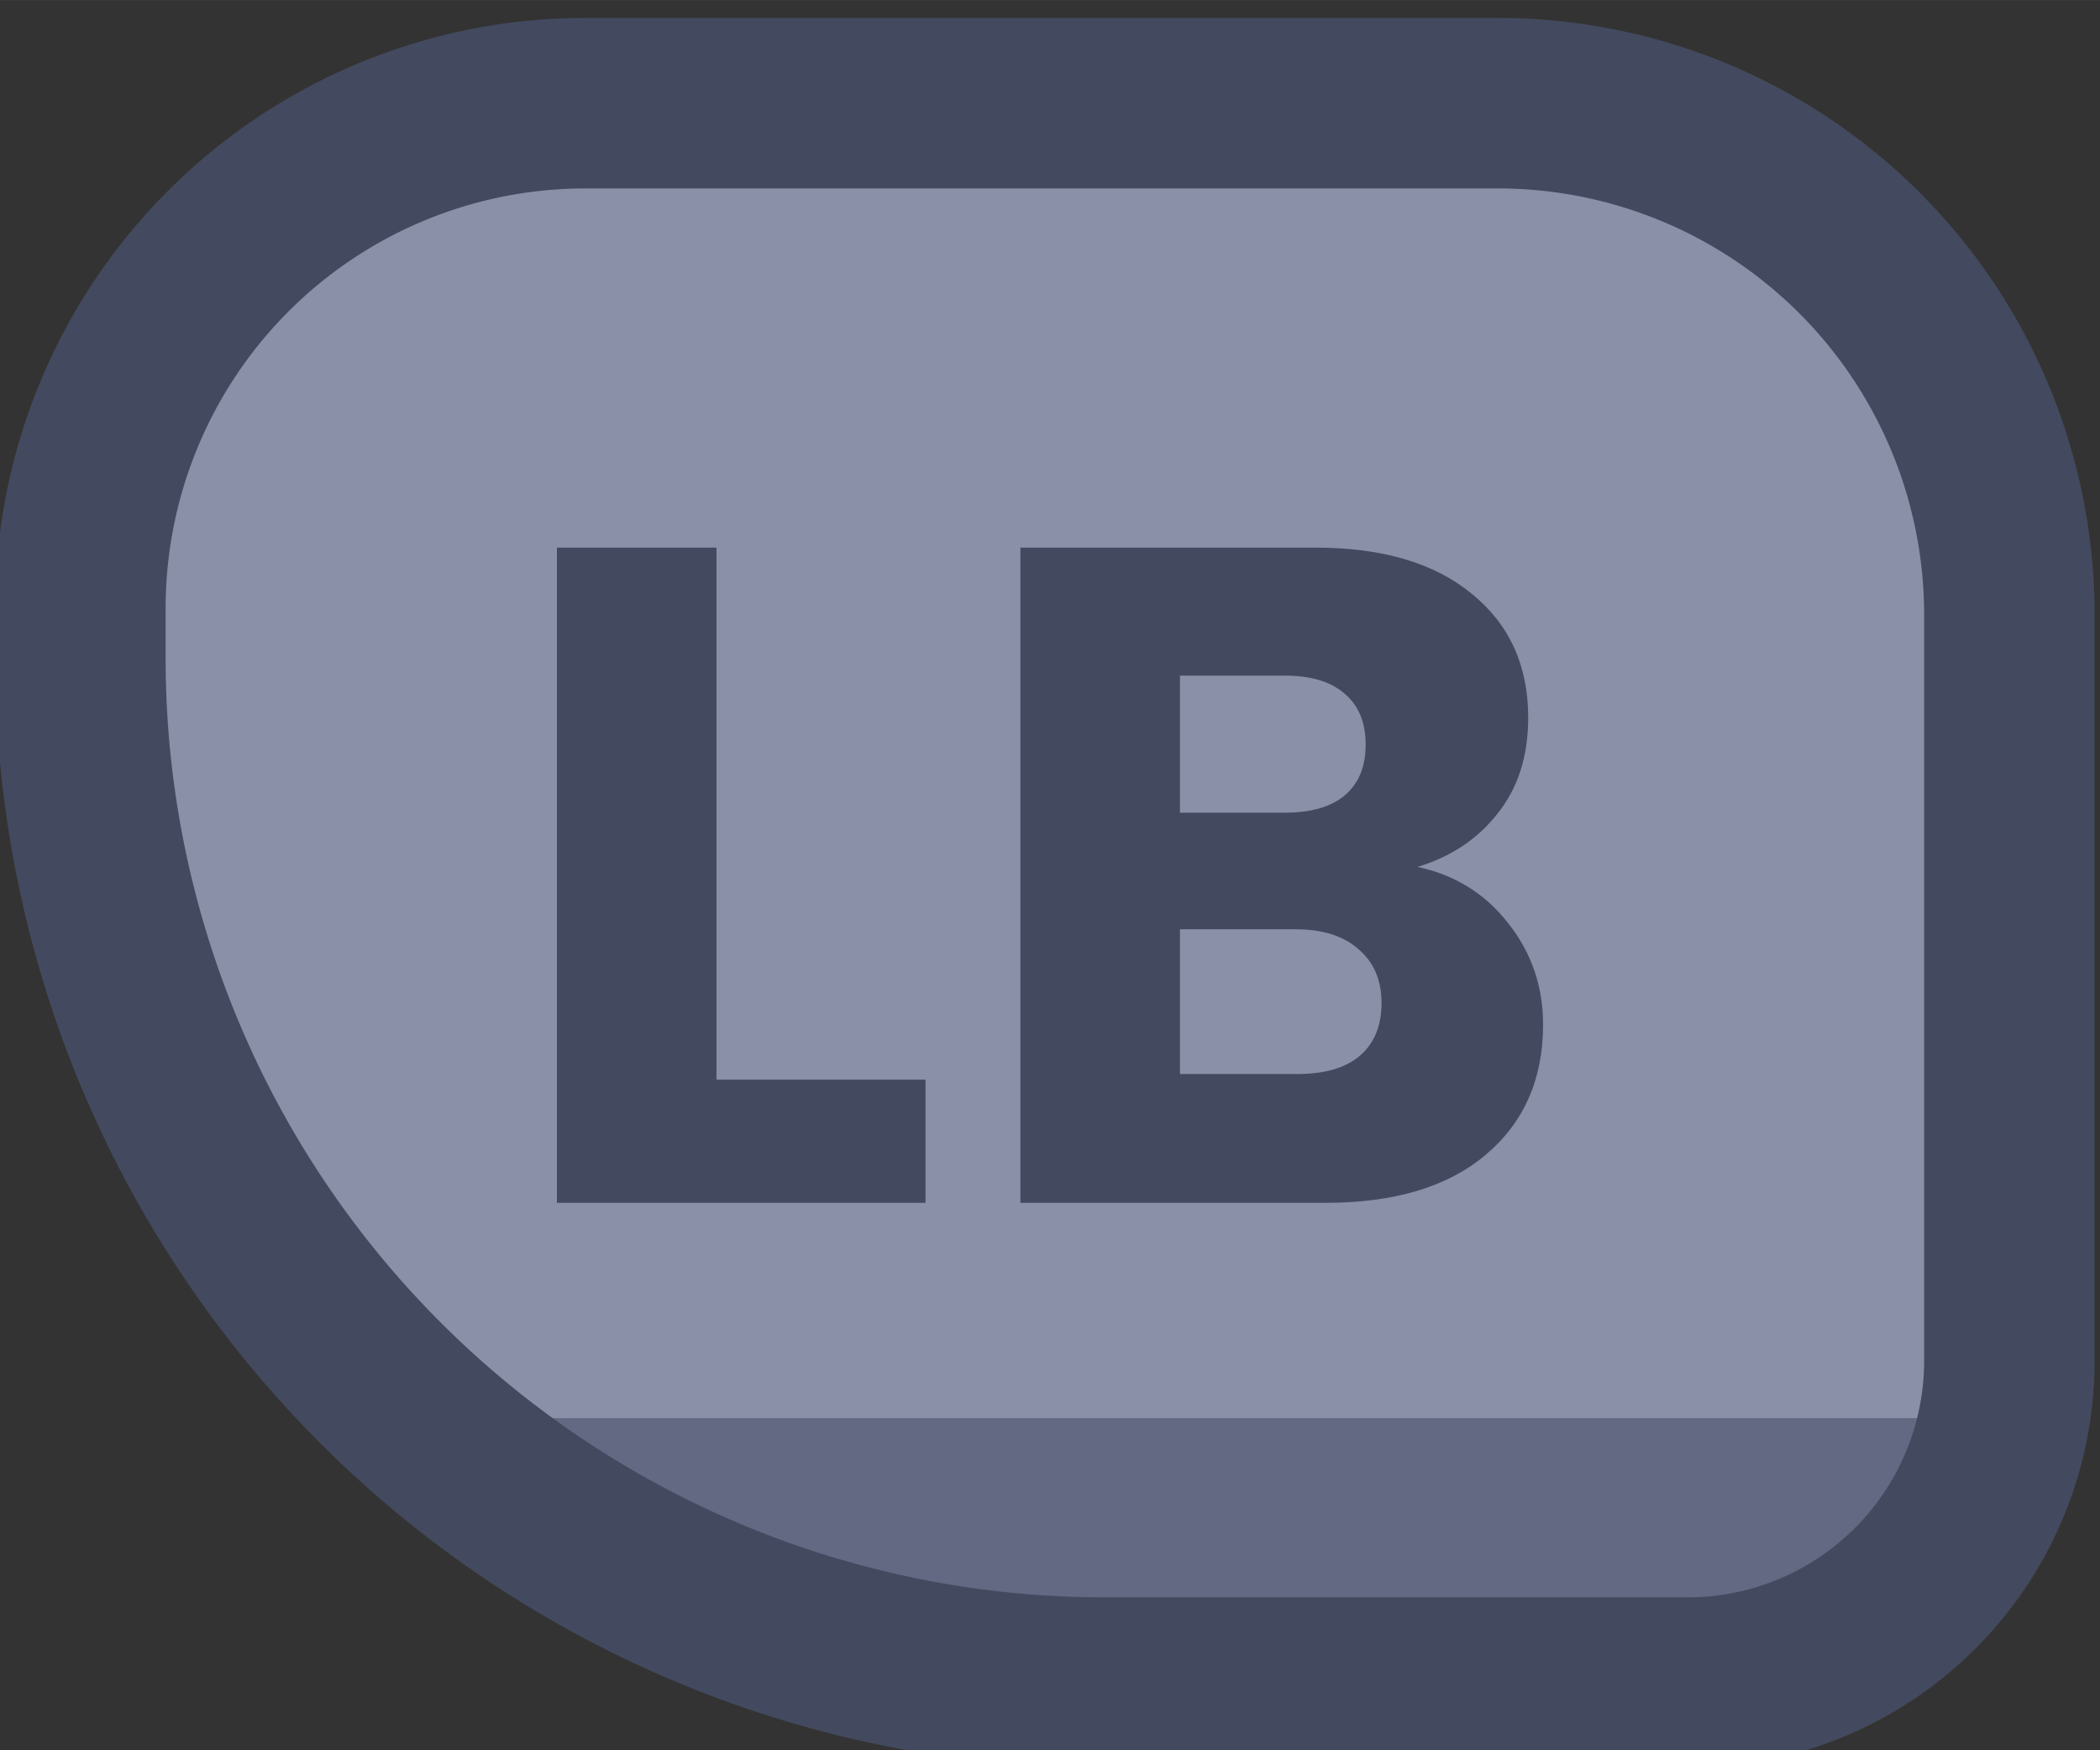 <?xml version="1.0" encoding="UTF-8" standalone="no"?>
<!-- Created with Inkscape (http://www.inkscape.org/) -->

<svg
   width="48"
   height="40"
   viewBox="0 0 12.7 10.583"
   version="1.1"
   id="svg1"
   xml:space="preserve"
   xmlns:xlink="http://www.w3.org/1999/xlink"
   xmlns="http://www.w3.org/2000/svg"
   xmlns:svg="http://www.w3.org/2000/svg"><rect x="0" y="0" width="12.7" height="10.583" fill="#333333" stroke="none"/><defs
     id="defs1"><linearGradient
       id="linearGradient1"><stop
         style="stop-color:#434a5f;stop-opacity:1;"
         offset="1"
         id="stop111" /><stop
         style="stop-color:#434a5f;stop-opacity:1;"
         offset="1"
         id="stop112" /></linearGradient><linearGradient
       id="linearGradient103"><stop
         style="stop-color:#434a5f;stop-opacity:1;"
         offset="1"
         id="stop103" /><stop
         style="stop-color:#434a5f;stop-opacity:1;"
         offset="1"
         id="stop104" /></linearGradient><linearGradient
       id="linearGradient89"><stop
         style="stop-color:#434a5f;stop-opacity:1;"
         offset="1"
         id="stop89" /><stop
         style="stop-color:#434a5f;stop-opacity:1;"
         offset="1"
         id="stop90" /></linearGradient><linearGradient
       id="linearGradient1-1"><stop
         style="stop-color:#434a5f;stop-opacity:1;"
         offset="0.473"
         id="stop3" /><stop
         style="stop-color:#434a5f;stop-opacity:1;"
         offset="1"
         id="stop4" /></linearGradient><linearGradient
       id="linearGradient2"><stop
         style="stop-color:#8a90a8;stop-opacity:1"
         offset="0.688"
         id="stop39" /><stop
         style="stop-color:#636883;stop-opacity:1;"
         offset="0.688"
         id="stop40" /></linearGradient><linearGradient
       id="linearGradient301"><stop
         style="stop-color:#ffffff;stop-opacity:1;"
         offset="0.688"
         id="stop300" /><stop
         style="stop-color:#b2b2b2;stop-opacity:1;"
         offset="0.688"
         id="stop301" /></linearGradient><linearGradient
       xlink:href="#linearGradient301"
       id="linearGradient177"
       x1="398.782"
       y1="117.419"
       x2="398.782"
       y2="119.408"
       gradientUnits="userSpaceOnUse" /><linearGradient
       xlink:href="#linearGradient301"
       id="linearGradient195"
       gradientUnits="userSpaceOnUse"
       x1="395.229"
       y1="117.675"
       x2="393.543"
       y2="117.675" /><linearGradient
       xlink:href="#linearGradient2"
       id="linearGradient209"
       gradientUnits="userSpaceOnUse"
       x1="395.229"
       y1="117.675"
       x2="393.543"
       y2="117.675" /><linearGradient
       xlink:href="#linearGradient2"
       id="linearGradient210"
       gradientUnits="userSpaceOnUse"
       x1="398.782"
       y1="117.419"
       x2="398.782"
       y2="119.44" /><linearGradient
       xlink:href="#linearGradient2"
       id="linearGradient211"
       gradientUnits="userSpaceOnUse"
       x1="398.782"
       y1="117.419"
       x2="398.782"
       y2="119.408" /><linearGradient
       xlink:href="#linearGradient2"
       id="linearGradient212"
       gradientUnits="userSpaceOnUse"
       x1="395.229"
       y1="117.675"
       x2="393.543"
       y2="117.675" /><linearGradient
       xlink:href="#linearGradient1"
       id="linearGradient4"
       x1="392.019"
       y1="115.018"
       x2="402.282"
       y2="115.018"
       gradientUnits="userSpaceOnUse" /><linearGradient
       xlink:href="#linearGradient1"
       id="linearGradient8"
       x1="389.967"
       y1="115.018"
       x2="402.282"
       y2="115.018"
       gradientUnits="userSpaceOnUse" /><linearGradient
       xlink:href="#linearGradient1-1"
       id="linearGradient16"
       x1="389.967"
       y1="115.018"
       x2="402.282"
       y2="115.018"
       gradientUnits="userSpaceOnUse" /><linearGradient
       xlink:href="#linearGradient1-1"
       id="linearGradient17"
       x1="389.967"
       y1="115.018"
       x2="402.282"
       y2="115.018"
       gradientUnits="userSpaceOnUse" /><linearGradient
       xlink:href="#linearGradient1-1"
       id="linearGradient20"
       x1="392.019"
       y1="115.018"
       x2="402.282"
       y2="115.018"
       gradientUnits="userSpaceOnUse" /><linearGradient
       xlink:href="#linearGradient1-1"
       id="linearGradient21"
       x1="392.019"
       y1="115.018"
       x2="402.282"
       y2="115.018"
       gradientUnits="userSpaceOnUse" /><linearGradient
       xlink:href="#linearGradient89"
       id="linearGradient95"
       x1="157.539"
       y1="-3.914"
       x2="164.181"
       y2="-3.914"
       gradientUnits="userSpaceOnUse" /><linearGradient
       xlink:href="#linearGradient89"
       id="linearGradient100"
       x1="158.033"
       y1="-3.914"
       x2="163.687"
       y2="-3.914"
       gradientUnits="userSpaceOnUse" /><linearGradient
       xlink:href="#linearGradient89"
       id="linearGradient101"
       x1="1.427"
       y1="-161.945"
       x2="7.391"
       y2="-161.945"
       gradientUnits="userSpaceOnUse" /><linearGradient
       xlink:href="#linearGradient89"
       id="linearGradient102"
       x1="-7.885"
       y1="-161.945"
       x2="-0.933"
       y2="-161.945"
       gradientUnits="userSpaceOnUse" /><linearGradient
       xlink:href="#linearGradient103"
       id="linearGradient108"
       x1="157.539"
       y1="-3.914"
       x2="164.181"
       y2="-3.914"
       gradientUnits="userSpaceOnUse" /><linearGradient
       xlink:href="#linearGradient103"
       id="linearGradient111"
       x1="-7.885"
       y1="-161.945"
       x2="-0.933"
       y2="-161.945"
       gradientUnits="userSpaceOnUse" /></defs><g
     id="g584"
     style="display:inline"
     transform="translate(-25.4,-190.5)"><g
       id="g202"
       transform="matrix(0,-1,-1,0,48.859,357.737)"
       style="display:inline"><path
         id="path201"
         style="fill:url(#linearGradient209);stroke:url(#linearGradient21);stroke-width:1;stroke-linecap:round;stroke-linejoin:round;stroke-dasharray:none;paint-order:fill markers stroke"
         d="m 398.526,109.36 h 0.294 a 2.962,2.962 45 0 1 2.962,2.962 v 5.353 a 3,3 135 0 1 -3,3 h -4.376 a 1.887,1.887 45 0 1 -1.887,-1.887 v -3.422 a 6.006,6.006 135 0 1 6.006,-6.006 z"
         transform="matrix(1.031,0,0,1.031,-247.624,-114.205)" /><path
         d="m -5.864,-159.964 -0.824,-1.496 h -0.231 v 1.496 h -0.965 v -3.962 h 1.62 q 0.468,0 0.796,0.164 0.333,0.164 0.497,0.452 0.164,0.282 0.164,0.632 0,0.395 -0.226,0.706 -0.22,0.31 -0.655,0.44 l 0.914,1.569 z m -1.056,-2.179 h 0.598 q 0.265,0 0.395,-0.13 0.135,-0.13 0.135,-0.367 0,-0.226 -0.135,-0.356 -0.13,-0.13 -0.395,-0.13 h -0.598 z m 5.225,0.147 q 0.344,0.073 0.553,0.344 0.209,0.265 0.209,0.61 0,0.497 -0.35,0.79 -0.344,0.288 -0.965,0.288 h -1.846 v -3.962 h 1.784 q 0.604,0 0.943,0.277 0.344,0.277 0.344,0.751 0,0.35 -0.186,0.581 -0.181,0.231 -0.485,0.322 z m -1.434,-0.327 h 0.632 q 0.237,0 0.361,-0.102 0.13,-0.107 0.13,-0.31 0,-0.203 -0.13,-0.31 -0.124,-0.107 -0.361,-0.107 h -0.632 z m 0.711,1.58 q 0.243,0 0.373,-0.107 0.135,-0.113 0.135,-0.322 0,-0.209 -0.141,-0.327 -0.135,-0.119 -0.378,-0.119 h -0.7 v 0.875 z"
         id="text202"
         style="font-weight:bold;font-size:5.644px;font-family:Poppins;-inkscape-font-specification:'Poppins Bold';text-align:center;letter-spacing:0.111px;text-anchor:middle;fill:url(#linearGradient102);stroke-width:0.671;stroke-linecap:round;stroke-linejoin:round;paint-order:fill markers stroke"
         transform="matrix(0,-1,-1,0,0,0)"
         aria-label="RB" /></g><g
       id="g199"
       transform="rotate(-90,192.539,165.198)"
       style="display:inline"><path
         id="path195"
         style="fill:url(#linearGradient212);stroke:url(#linearGradient20);stroke-width:1;stroke-linecap:round;stroke-linejoin:round;stroke-dasharray:none;paint-order:fill markers stroke"
         d="m 398.526,109.36 h 0.294 a 2.962,2.962 45 0 1 2.962,2.962 v 5.353 a 3,3 135 0 1 -3,3 h -4.376 a 1.887,1.887 45 0 1 -1.887,-1.887 v -3.422 a 6.006,6.006 135 0 1 6.006,-6.006 z"
         transform="matrix(1.031,0,0,1.031,-247.624,-114.205)" /><path
         d="m 2.392,-160.709 h 1.264 v 0.745 H 1.427 v -3.962 h 0.965 z m 4.237,-1.287 q 0.344,0.073 0.553,0.344 0.209,0.265 0.209,0.61 0,0.497 -0.35,0.79 -0.344,0.288 -0.965,0.288 H 4.23 v -3.962 h 1.784 q 0.604,0 0.943,0.277 0.344,0.277 0.344,0.751 0,0.35 -0.186,0.581 -0.181,0.231 -0.485,0.322 z m -1.434,-0.327 h 0.632 q 0.237,0 0.361,-0.102 0.13,-0.107 0.13,-0.31 0,-0.203 -0.13,-0.31 -0.124,-0.107 -0.361,-0.107 H 5.195 Z m 0.711,1.58 q 0.243,0 0.373,-0.107 0.135,-0.113 0.135,-0.322 0,-0.209 -0.141,-0.327 -0.135,-0.119 -0.378,-0.119 H 5.195 v 0.875 z"
         id="text199"
         style="font-weight:bold;font-size:5.644px;font-family:Poppins;-inkscape-font-specification:'Poppins Bold';text-align:center;letter-spacing:0.111px;text-anchor:middle;fill:url(#linearGradient101);stroke-width:0.671;stroke-linecap:round;stroke-linejoin:round;paint-order:fill markers stroke"
         transform="rotate(90)"
         aria-label="LB" /></g><g
       id="g200"
       transform="matrix(1,0,0,-1,-116.437,188.559)"
       style="display:inline"><path
         id="path199"
         style="fill:url(#linearGradient211);stroke:url(#linearGradient16);stroke-width:1;stroke-linecap:round;stroke-linejoin:round;stroke-dasharray:none;paint-order:fill markers stroke"
         d="m 397.022,109.36 1.76,0 a 3,3 45 0 1 3,3 v 5.315 a 3,3 135 0 1 -3,3 h -5.315 a 3,3 45 0 1 -3,-3 v -1.76 a 6.555,6.555 135 0 1 6.555,-6.555 z"
         transform="matrix(-1.031,0,0,-1.031,569.397,123.023)" /><path
         d="m 159.56,-1.933 -0.824,-1.496 h -0.231 v 1.496 h -0.965 v -3.962 h 1.62 q 0.468,0 0.796,0.164 0.333,0.164 0.497,0.452 0.164,0.282 0.164,0.632 0,0.395 -0.226,0.706 -0.22,0.31 -0.655,0.44 l 0.914,1.569 z m -1.056,-2.179 h 0.598 q 0.265,0 0.395,-0.13 0.135,-0.13 0.135,-0.367 0,-0.226 -0.135,-0.356 -0.13,-0.13 -0.395,-0.13 h -0.598 z m 5.676,-1.784 v 0.773 h -1.05 v 3.189 h -0.965 v -3.189 h -1.05 v -0.773 z"
         id="text200"
         style="font-weight:bold;font-size:5.644px;font-family:Poppins;-inkscape-font-specification:'Poppins Bold';text-align:center;letter-spacing:0.111px;text-anchor:middle;fill:url(#linearGradient95);stroke-width:0.671;stroke-linecap:round;stroke-linejoin:round;paint-order:fill markers stroke"
         transform="scale(1,-1)"
         aria-label="RT" /></g><g
       id="g201"
       transform="matrix(1,0,0,-1,-129.137,188.559)"
       style="display:inline"><path
         id="path200"
         style="fill:url(#linearGradient210);stroke:url(#linearGradient17);stroke-width:1;stroke-linecap:round;stroke-linejoin:round;stroke-dasharray:none;paint-order:fill markers stroke"
         d="m 397.022,109.36 1.76,0 a 3,3 45 0 1 3,3 v 5.315 a 3,3 135 0 1 -3,3 h -5.315 a 3,3 45 0 1 -3,-3 v -1.76 a 6.555,6.555 135 0 1 6.555,-6.555 z"
         transform="matrix(1.031,0,0,-1.031,-247.624,123.023)" /><path
         d="m 158.998,-2.678 h 1.264 v 0.745 H 158.033 v -3.962 h 0.965 z m 4.689,-3.217 v 0.773 h -1.05 v 3.189 h -0.965 v -3.189 h -1.05 v -0.773 z"
         id="text201"
         style="font-weight:bold;font-size:5.644px;font-family:Poppins;-inkscape-font-specification:'Poppins Bold';text-align:center;letter-spacing:0.111px;text-anchor:middle;fill:url(#linearGradient100);stroke-width:0.671;stroke-linecap:round;stroke-linejoin:round;paint-order:fill markers stroke"
         transform="scale(1,-1)"
         aria-label="LT" /></g><g
       id="g194"
       transform="matrix(0,-1,-1,0,23.459,357.737)"><path
         id="path182"
         style="fill:url(#linearGradient195);stroke:url(#linearGradient4);stroke-width:1;stroke-linecap:round;stroke-linejoin:round;stroke-dasharray:none;paint-order:fill markers stroke"
         d="m 398.526,109.36 h 0.294 a 2.962,2.962 45 0 1 2.962,2.962 v 5.353 a 3,3 135 0 1 -3,3 h -4.376 a 1.887,1.887 45 0 1 -1.887,-1.887 v -3.422 a 6.006,6.006 135 0 1 6.006,-6.006 z"
         transform="matrix(1.031,0,0,1.031,-247.624,-114.205)" /><path
         d="m -5.864,-159.964 -0.824,-1.496 h -0.231 v 1.496 h -0.965 v -3.962 h 1.62 q 0.468,0 0.796,0.164 0.333,0.164 0.497,0.452 0.164,0.282 0.164,0.632 0,0.395 -0.226,0.706 -0.22,0.31 -0.655,0.44 l 0.914,1.569 z m -1.056,-2.179 h 0.598 q 0.265,0 0.395,-0.13 0.135,-0.13 0.135,-0.367 0,-0.226 -0.135,-0.356 -0.13,-0.13 -0.395,-0.13 h -0.598 z m 5.225,0.147 q 0.344,0.073 0.553,0.344 0.209,0.265 0.209,0.61 0,0.497 -0.35,0.79 -0.344,0.288 -0.965,0.288 h -1.846 v -3.962 h 1.784 q 0.604,0 0.943,0.277 0.344,0.277 0.344,0.751 0,0.35 -0.186,0.581 -0.181,0.231 -0.485,0.322 z m -1.434,-0.327 h 0.632 q 0.237,0 0.361,-0.102 0.13,-0.107 0.13,-0.31 0,-0.203 -0.13,-0.31 -0.124,-0.107 -0.361,-0.107 h -0.632 z m 0.711,1.58 q 0.243,0 0.373,-0.107 0.135,-0.113 0.135,-0.322 0,-0.209 -0.141,-0.327 -0.135,-0.119 -0.378,-0.119 h -0.7 v 0.875 z"
         id="text194"
         style="font-weight:bold;font-size:5.644px;font-family:Poppins;-inkscape-font-specification:'Poppins Bold';text-align:center;letter-spacing:0.111px;text-anchor:middle;fill:url(#linearGradient111);stroke-width:0.671;stroke-linecap:round;stroke-linejoin:round;paint-order:fill markers stroke"
         transform="matrix(0,-1,-1,0,0,0)"
         aria-label="RB" /></g><g
       id="g6"
       transform="matrix(1,0,0,-1,-141.837,188.559)"
       style="display:inline"><path
         id="path4"
         style="fill:url(#linearGradient177);stroke:url(#linearGradient8);stroke-width:1;stroke-linecap:round;stroke-linejoin:round;stroke-dasharray:none;paint-order:fill markers stroke"
         d="m 397.022,109.36 1.76,0 a 3,3 45 0 1 3,3 v 5.315 a 3,3 135 0 1 -3,3 h -5.315 a 3,3 45 0 1 -3,-3 v -1.76 a 6.555,6.555 135 0 1 6.555,-6.555 z"
         transform="matrix(-1.031,0,0,-1.031,569.397,123.023)" /><path
         d="m 159.56,-1.933 -0.824,-1.496 h -0.231 v 1.496 h -0.965 v -3.962 h 1.62 q 0.468,0 0.796,0.164 0.333,0.164 0.497,0.452 0.164,0.282 0.164,0.632 0,0.395 -0.226,0.706 -0.22,0.31 -0.655,0.44 l 0.914,1.569 z m -1.056,-2.179 h 0.598 q 0.265,0 0.395,-0.13 0.135,-0.13 0.135,-0.367 0,-0.226 -0.135,-0.356 -0.13,-0.13 -0.395,-0.13 h -0.598 z m 5.676,-1.784 v 0.773 h -1.05 v 3.189 h -0.965 v -3.189 h -1.05 v -0.773 z"
         id="text6"
         style="font-weight:bold;font-size:5.644px;font-family:Poppins;-inkscape-font-specification:'Poppins Bold';text-align:center;letter-spacing:0.111px;text-anchor:middle;fill:url(#linearGradient108);stroke-width:0.671;stroke-linecap:round;stroke-linejoin:round;paint-order:fill markers stroke"
         transform="scale(1,-1)"
         aria-label="RT" /></g></g></svg>
